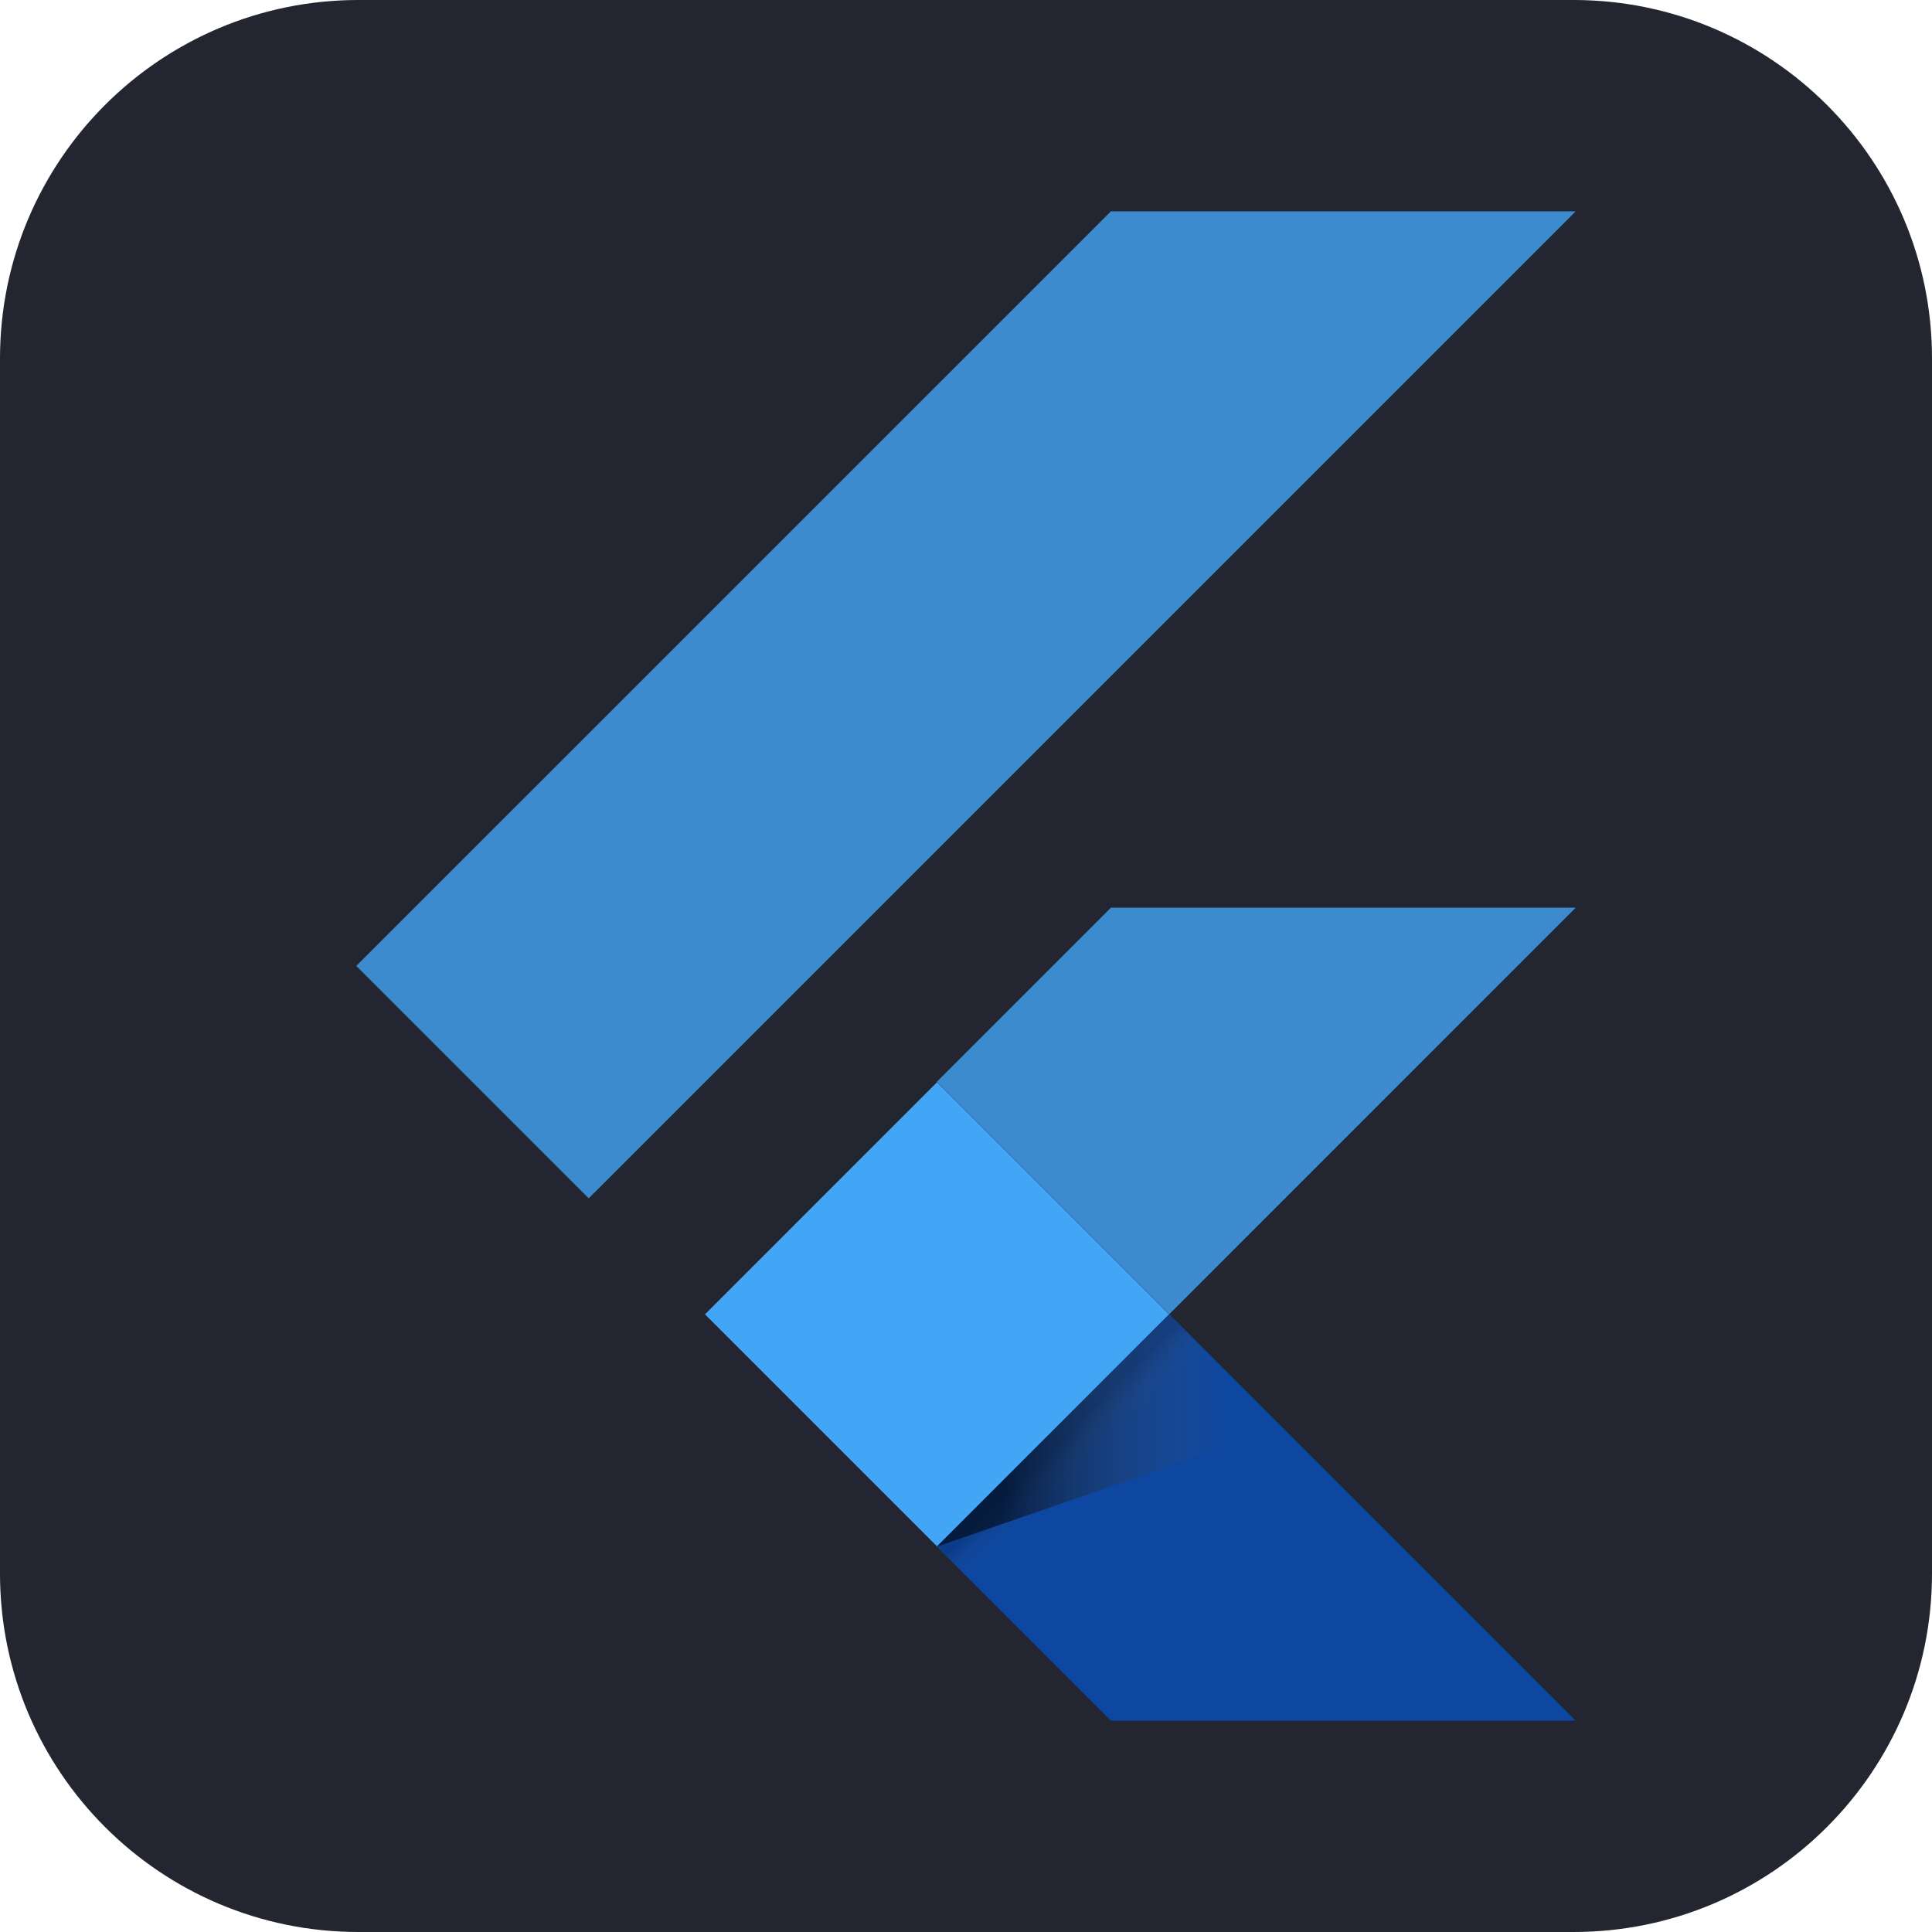 <?xml version="1.0" encoding="UTF-8" standalone="no"?>
<!DOCTYPE svg PUBLIC "-//W3C//DTD SVG 1.1//EN" "http://www.w3.org/Graphics/SVG/1.1/DTD/svg11.dtd">
<!-- Created with Vectornator (http://vectornator.io/) -->
<svg height="100%" stroke-miterlimit="10" style="fill-rule:nonzero;clip-rule:evenodd;stroke-linecap:round;stroke-linejoin:round;" version="1.1" viewBox="0 0 512 512" width="100%" xml:space="preserve" xmlns="http://www.w3.org/2000/svg" xmlns:vectornator="http://vectornator.io" xmlns:xlink="http://www.w3.org/1999/xlink">
<defs>
<linearGradient gradientTransform="matrix(61.499 -61.502 -8.585 -8.585 146926 -113122)" gradientUnits="userSpaceOnUse" id="LinearGradient" x1="-2115" x2="-2115" y1="1930.74" y2="1929.74">
<stop offset="0.2" stop-color="#000000" stop-opacity="0.15"/>
<stop offset="0.85" stop-color="#616161" stop-opacity="0.01"/>
</linearGradient>
<linearGradient gradientTransform="matrix(91.39 0 0 -61.589 193562 120253)" gradientUnits="userSpaceOnUse" id="LinearGradient_2" x1="-2115.27" x2="-2114.27" y1="1946.36" y2="1946.36">
<stop offset="0.2" stop-color="#000000" stop-opacity="0.55"/>
<stop offset="0.85" stop-color="#616161" stop-opacity="0.01"/>
</linearGradient>
</defs>
<g id="Ebene-1" vectornator:layerName="Ebene 1">
<path d="M2.84217e-14 95C2.84217e-14 42.533 42.533 0 95 0L417 0C469.467 0 512 42.533 512 95L512 417C512 469.467 469.467 512 417 512L95 512C42.533 512 2.84217e-14 469.467 2.84217e-14 417L2.84217e-14 95Z" fill="#232531" fill-rule="nonzero" opacity="1" stroke="none" vectornator:layerName="Rechteck 1"/>
</g>
<g id="Ebene-2" vectornator:layerName="Ebene 2">
<g opacity="1" vectornator:layerName="flutter.svg">
<path d="M156.008 317.58L94.412 255.984L294.412 56L417.588 56M417.588 240.544L294.412 240.544L248.272 286.685L309.868 348.28" fill="#42a5f5" fill-opacity="0.8" fill-rule="nonzero" opacity="1" stroke="none" vectornator:layerName="path"/>
<path d="M248.272 409.86L294.412 456L417.588 456L309.868 348.28" fill="#0d47a1" fill-rule="nonzero" opacity="1" stroke="none" vectornator:layerName="path"/>
<path d="M186.822 348.313L248.321 286.798L309.819 348.296L248.321 409.811L186.822 348.313Z" fill="#42a5f5" fill-rule="nonzero" opacity="1" stroke="none" vectornator:layerName="path"/>
<path d="M248.321 409.811L309.819 348.313L318.404 356.897L256.905 418.396L248.321 409.811Z" fill="url(#LinearGradient)" fill-rule="nonzero" opacity="1" stroke="none" vectornator:layerName="path"/>
<path d="M248.272 409.86L339.663 378.286L309.868 348.264" fill="url(#LinearGradient_2)" fill-rule="nonzero" opacity="1" stroke="none" vectornator:layerName="path"/>
</g>
</g>
</svg>
